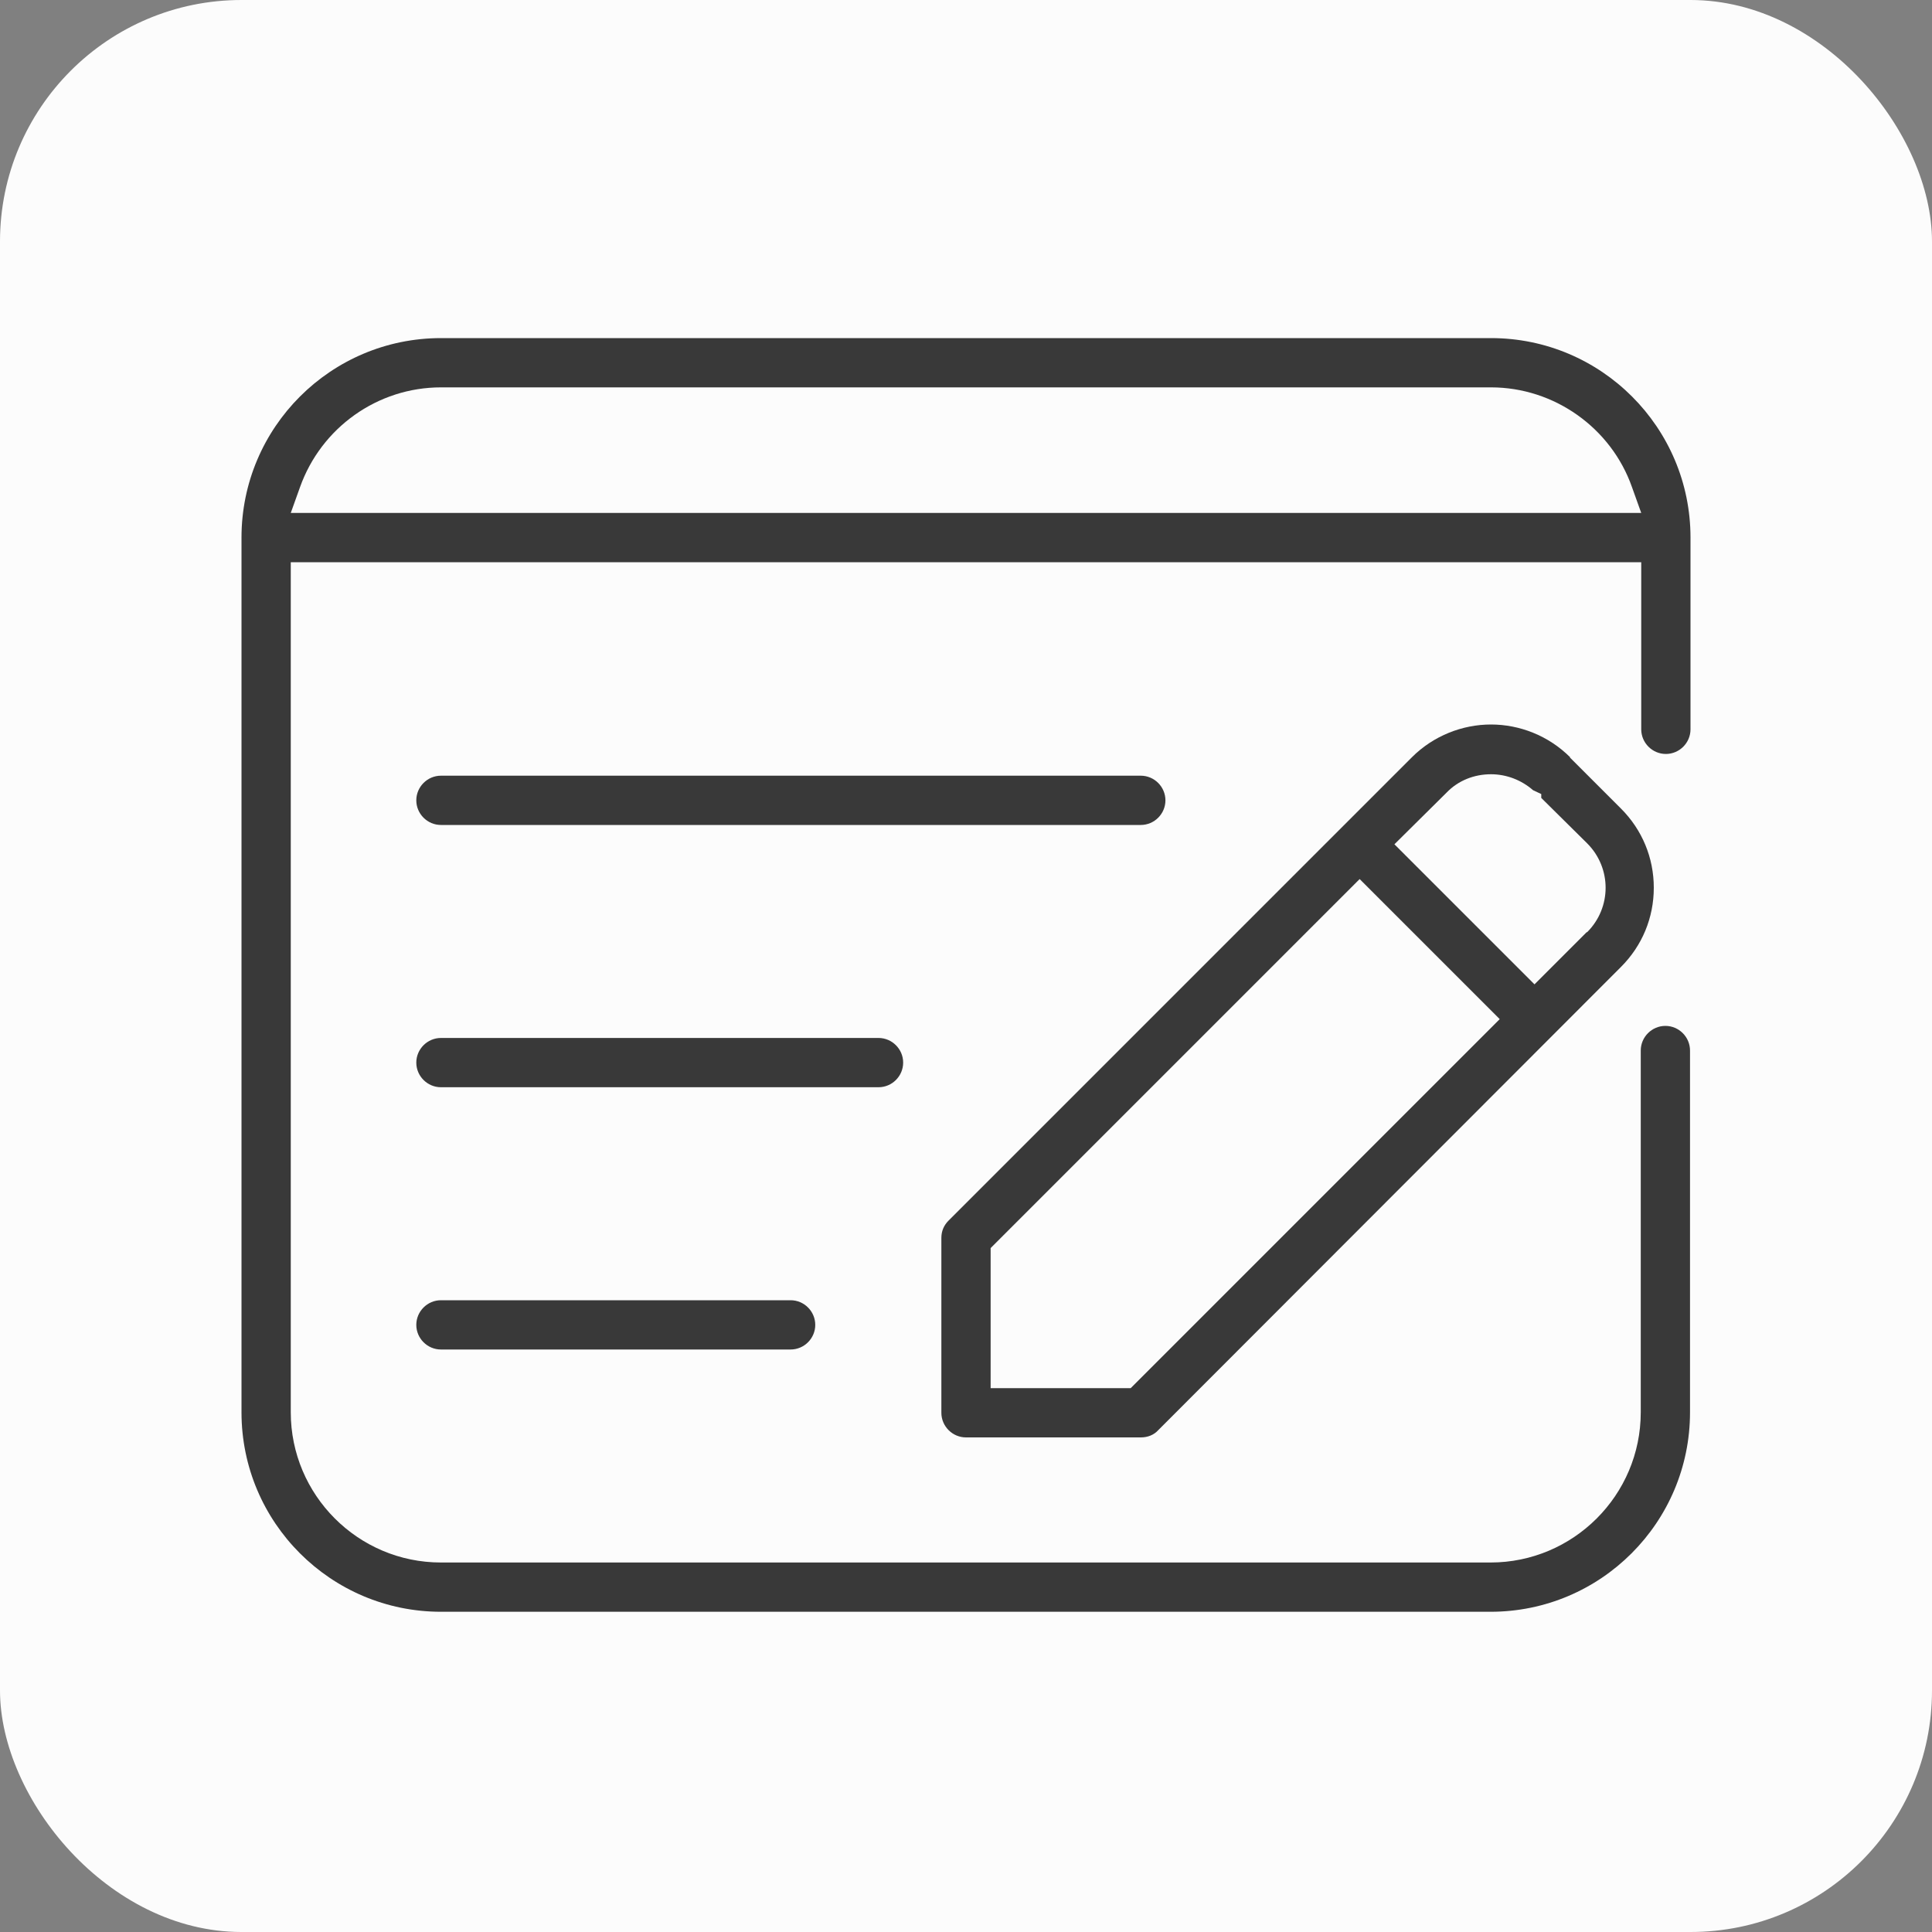 <svg width="40" height="40" viewBox="0 0 40 40" fill="none" xmlns="http://www.w3.org/2000/svg">
<rect x="0" y="0" width="40" height="40" fill="#808080" stroke="none"/>
<rect width="40" height="40" rx="5" fill="#FCFCFC"/>
<path d="M9.129 27.94H16.369C16.649 27.94 16.879 27.71 16.879 27.43C16.879 27.15 16.649 26.92 16.369 26.92H9.129C8.849 26.92 8.619 27.15 8.619 27.43C8.619 27.71 8.849 27.94 9.129 27.94Z" fill="#393939"/>
<path d="M18.189 22.51C18.469 22.51 18.699 22.28 18.699 22C18.699 21.72 18.469 21.49 18.189 21.49H9.129C8.849 21.49 8.619 21.72 8.619 22C8.619 22.28 8.849 22.51 9.129 22.51H18.189Z" fill="#393939"/>
<path d="M23.619 16.06H9.129C8.849 16.06 8.619 16.29 8.619 16.57C8.619 16.85 8.849 17.08 9.129 17.08H23.619C23.899 17.08 24.129 16.85 24.129 16.57C24.129 16.29 23.899 16.06 23.619 16.06Z" fill="#393939"/>
<path d="M32.51 15.68C32.06 15.23 31.46 15 30.87 15C30.28 15 29.68 15.23 29.23 15.68L19.64 25.27C19.54 25.37 19.49 25.49 19.49 25.63V29.25C19.49 29.53 19.72 29.76 20 29.76H23.62C23.76 29.76 23.89 29.71 23.98 29.61L33.56 20.02C34 19.58 34.24 19 34.24 18.38C34.24 17.76 34 17.18 33.56 16.74L32.5 15.68H32.51ZM23.41 28.74H20.51V25.84L28.15 18.2L31.05 21.1L23.41 28.74ZM32.85 19.3L31.77 20.38L28.87 17.48L29.95 16.41C30.19 16.16 30.52 16.03 30.87 16.03C31.19 16.03 31.5 16.15 31.74 16.36L31.91 16.44V16.52L32.86 17.46C33.37 17.97 33.37 18.79 32.86 19.3H32.85Z" fill="#393939"/>
<path d="M30.87 7H9.13C6.85 7 5 8.85 5 11.13V29.24C5 31.52 6.85 33.37 9.13 33.37H30.86C33.14 33.37 34.99 31.52 34.99 29.24V21.75C34.99 21.47 34.76 21.24 34.48 21.24C34.2 21.24 33.97 21.47 33.97 21.75V29.24C33.97 30.96 32.57 32.35 30.86 32.35H9.13C7.41 32.35 6.02 30.95 6.02 29.24V11.64H33.98V15.1C33.98 15.38 34.21 15.61 34.49 15.61C34.77 15.61 35 15.38 35 15.1V11.13C35 8.85 33.15 7 30.87 7ZM33.98 10.62H6.02L6.21 10.09C6.65 8.85 7.82 8.02 9.13 8.02H30.87C32.18 8.02 33.36 8.86 33.79 10.09L33.98 10.62Z" fill="#393939"/>
</svg>
